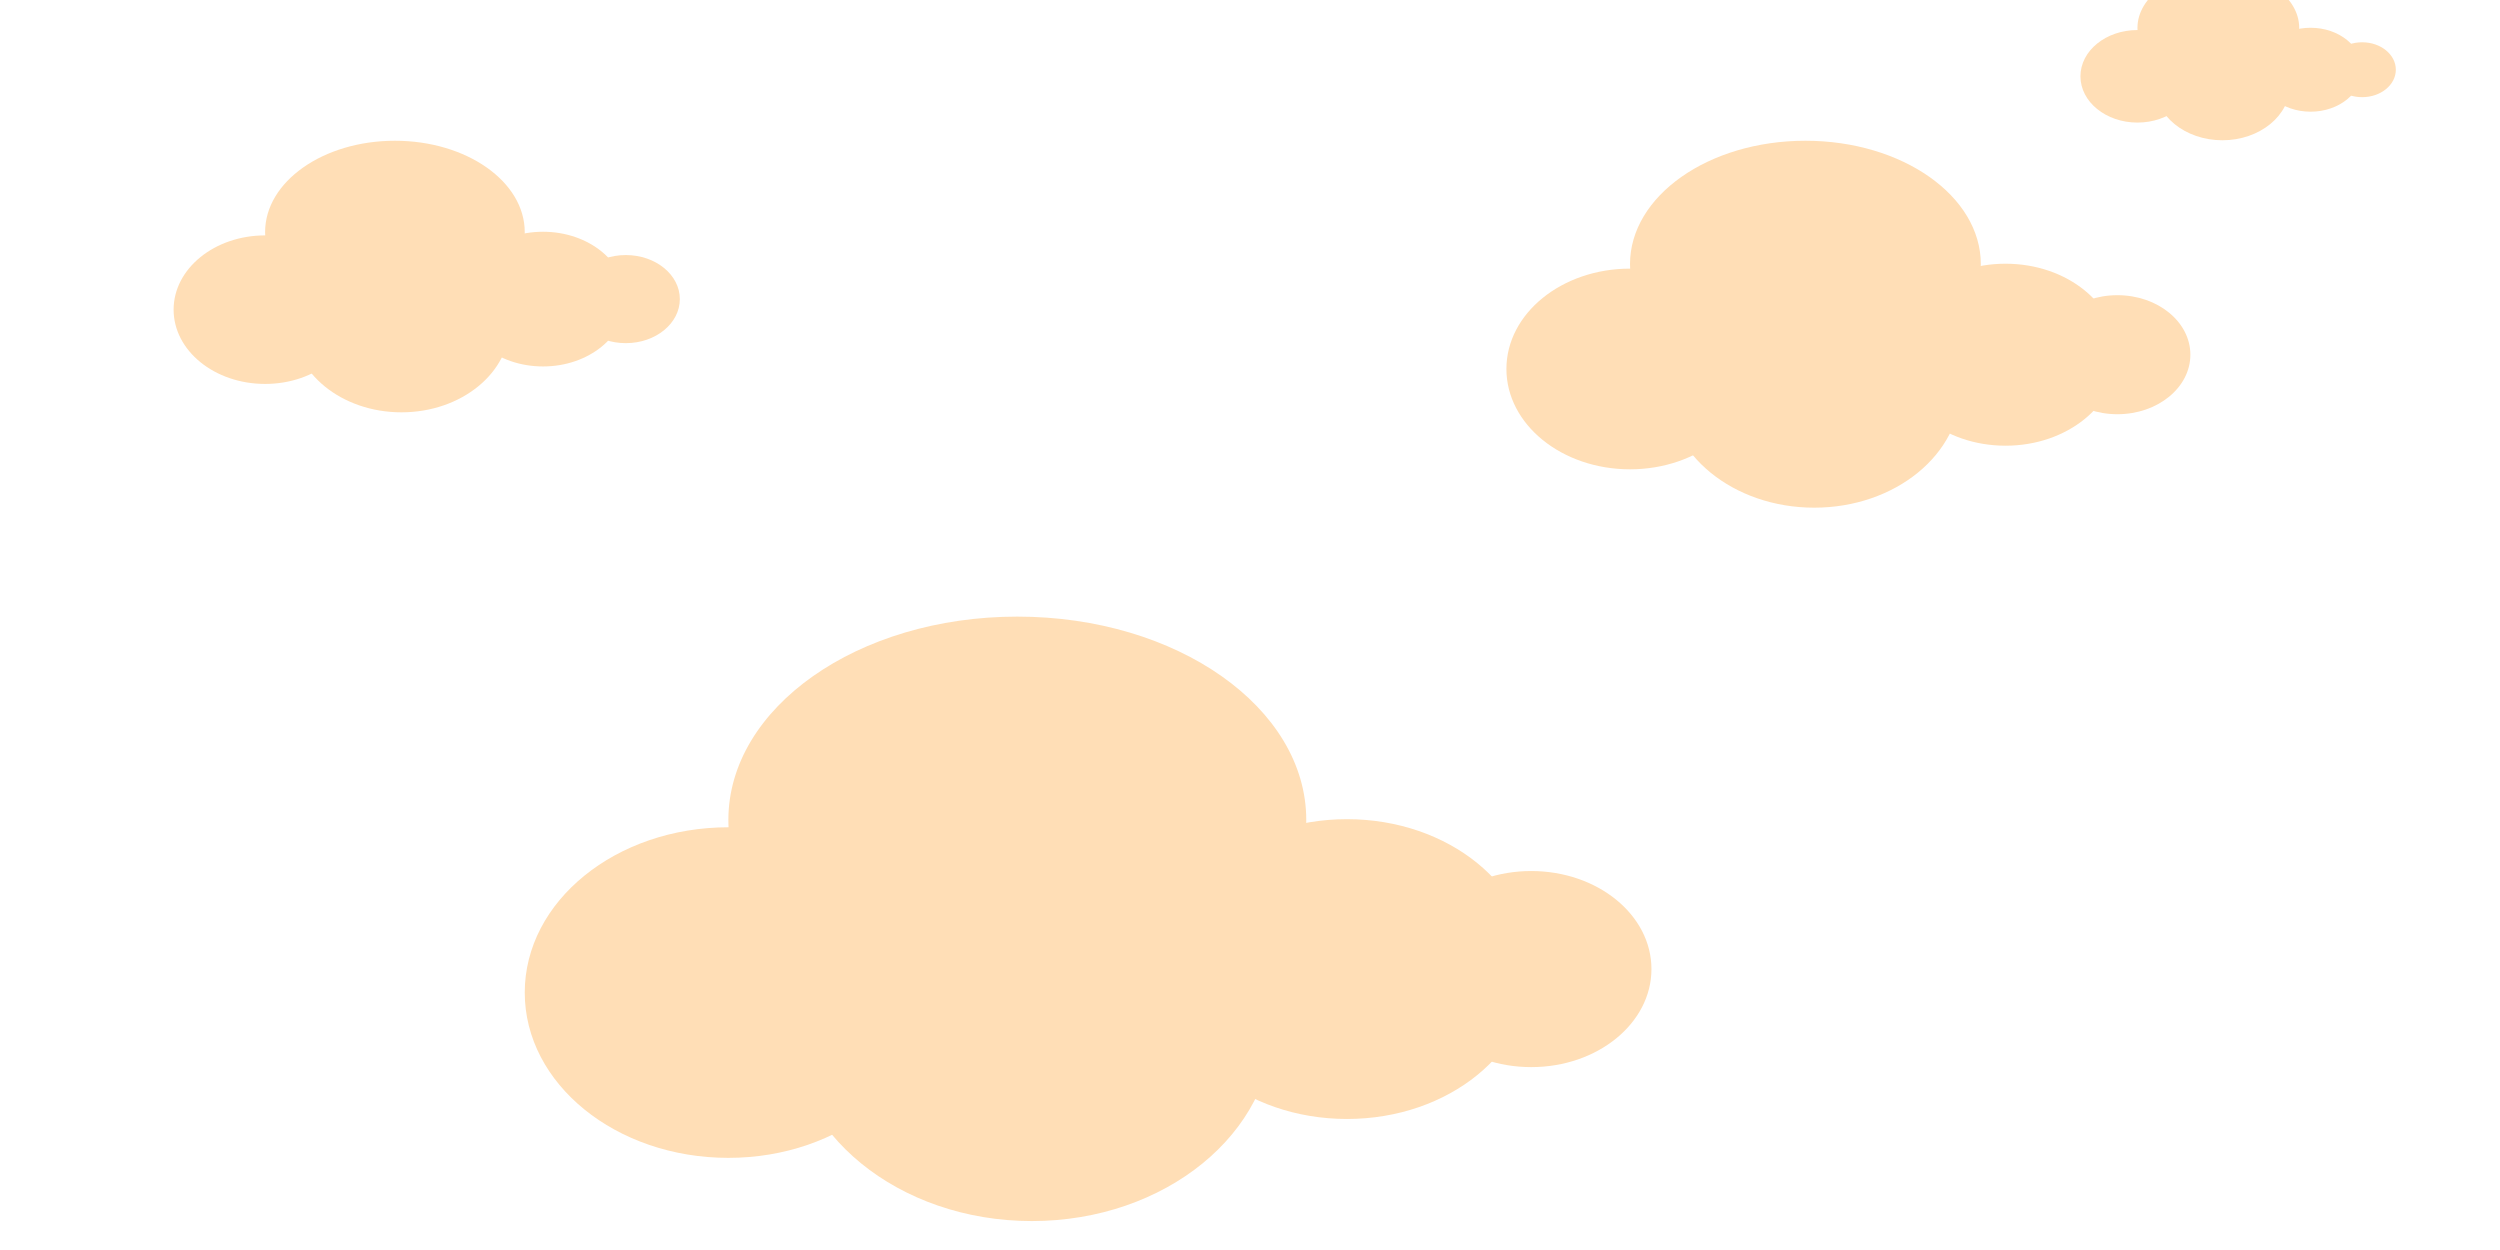 <svg width="1920" height="960" viewBox="0 0 1920 1080" fill="none" xmlns="http://www.w3.org/2000/svg">
<g filter="url(#filter0_i_488_574)">
<ellipse cx="1696.75" cy="90.927" rx="49.246" ry="39.977" fill="#FFDEB6"/>
<ellipse cx="1770.15" cy="98.57" rx="58.392" ry="47.619" fill="#FFDEB6"/>
<ellipse cx="1766.64" cy="49.187" rx="69.882" ry="49.187" fill="#FFDEB6"/>
<ellipse cx="1846.37" cy="85.244" rx="44.556" ry="36.253" fill="#FFDEB6"/>
<ellipse cx="1890.92" cy="85.244" rx="29.078" ry="23.712" fill="#FFDEB6"/>
</g>
<g filter="url(#filter1_i_488_574)">
<ellipse cx="479.312" cy="882.581" rx="175.928" ry="142.814" fill="#FFDEB6"/>
<ellipse cx="741.529" cy="909.883" rx="208.6" ry="170.116" fill="#FFDEB6"/>
<ellipse cx="728.961" cy="733.467" rx="249.65" ry="175.717" fill="#FFDEB6"/>
<ellipse cx="1013.8" cy="862.279" rx="159.173" ry="129.512" fill="#FFDEB6"/>
<ellipse cx="1172.97" cy="862.279" rx="103.881" ry="84.708" fill="#FFDEB6"/>
</g>
<g filter="url(#filter2_i_488_574)">
<ellipse cx="79.044" cy="292.548" rx="79.044" ry="64.166" fill="#FFDEB6"/>
<ellipse cx="196.857" cy="304.815" rx="93.724" ry="76.433" fill="#FFDEB6"/>
<ellipse cx="191.211" cy="225.552" rx="112.167" ry="78.949" fill="#FFDEB6"/>
<ellipse cx="319.188" cy="283.426" rx="71.516" ry="58.19" fill="#FFDEB6"/>
<ellipse cx="390.703" cy="283.426" rx="46.673" ry="38.059" fill="#FFDEB6"/>
</g>
<g filter="url(#filter3_i_488_574)">
<ellipse cx="1258.34" cy="343.79" rx="106.796" ry="86.695" fill="#FFDEB6"/>
<ellipse cx="1417.51" cy="360.364" rx="126.63" ry="103.268" fill="#FFDEB6"/>
<ellipse cx="1409.88" cy="253.271" rx="151.549" ry="106.668" fill="#FFDEB6"/>
<ellipse cx="1582.79" cy="331.466" rx="96.625" ry="78.62" fill="#FFDEB6"/>
<ellipse cx="1679.42" cy="331.465" rx="63.061" ry="51.422" fill="#FFDEB6"/>
</g>
<defs>
<filter id="filter0_i_488_574" x="1647.51" y="0" width="272.494" height="146.189" filterUnits="userSpaceOnUse" color-interpolation-filters="sRGB">
<feFlood flood-opacity="0" result="BackgroundImageFix"/>
<feBlend mode="normal" in="SourceGraphic" in2="BackgroundImageFix" result="shape"/>
<feColorMatrix in="SourceAlpha" type="matrix" values="0 0 0 0 0 0 0 0 0 0 0 0 0 0 0 0 0 0 127 0" result="hardAlpha"/>
<feOffset dx="30" dy="-25"/>
<feComposite in2="hardAlpha" operator="arithmetic" k2="-1" k3="1"/>
<feColorMatrix type="matrix" values="0 0 0 0 0.984 0 0 0 0 0.686 0 0 0 0 0 0 0 0 1 0"/>
<feBlend mode="normal" in2="shape" result="effect1_innerShadow_488_574"/>
</filter>
<filter id="filter1_i_488_574" x="303.384" y="557.75" width="973.467" height="522.25" filterUnits="userSpaceOnUse" color-interpolation-filters="sRGB">
<feFlood flood-opacity="0" result="BackgroundImageFix"/>
<feBlend mode="normal" in="SourceGraphic" in2="BackgroundImageFix" result="shape"/>
<feColorMatrix in="SourceAlpha" type="matrix" values="0 0 0 0 0 0 0 0 0 0 0 0 0 0 0 0 0 0 127 0" result="hardAlpha"/>
<feOffset dx="30" dy="-25"/>
<feComposite in2="hardAlpha" operator="arithmetic" k2="-1" k3="1"/>
<feColorMatrix type="matrix" values="0 0 0 0 0.984 0 0 0 0 0.686 0 0 0 0 0 0 0 0 1 0"/>
<feBlend mode="normal" in2="shape" result="effect1_innerShadow_488_574"/>
</filter>
<filter id="filter2_i_488_574" x="0" y="146.603" width="437.376" height="234.645" filterUnits="userSpaceOnUse" color-interpolation-filters="sRGB">
<feFlood flood-opacity="0" result="BackgroundImageFix"/>
<feBlend mode="normal" in="SourceGraphic" in2="BackgroundImageFix" result="shape"/>
<feColorMatrix in="SourceAlpha" type="matrix" values="0 0 0 0 0 0 0 0 0 0 0 0 0 0 0 0 0 0 127 0" result="hardAlpha"/>
<feOffset dx="30" dy="-25"/>
<feComposite in2="hardAlpha" operator="arithmetic" k2="-1" k3="1"/>
<feColorMatrix type="matrix" values="0 0 0 0 0.984 0 0 0 0 0.686 0 0 0 0 0 0 0 0 1 0"/>
<feBlend mode="normal" in2="shape" result="effect1_innerShadow_488_574"/>
</filter>
<filter id="filter3_i_488_574" x="1151.54" y="146.603" width="590.939" height="317.03" filterUnits="userSpaceOnUse" color-interpolation-filters="sRGB">
<feFlood flood-opacity="0" result="BackgroundImageFix"/>
<feBlend mode="normal" in="SourceGraphic" in2="BackgroundImageFix" result="shape"/>
<feColorMatrix in="SourceAlpha" type="matrix" values="0 0 0 0 0 0 0 0 0 0 0 0 0 0 0 0 0 0 127 0" result="hardAlpha"/>
<feOffset dx="30" dy="-25"/>
<feComposite in2="hardAlpha" operator="arithmetic" k2="-1" k3="1"/>
<feColorMatrix type="matrix" values="0 0 0 0 0.984 0 0 0 0 0.686 0 0 0 0 0 0 0 0 1 0"/>
<feBlend mode="normal" in2="shape" result="effect1_innerShadow_488_574"/>
</filter>
</defs>
</svg>

